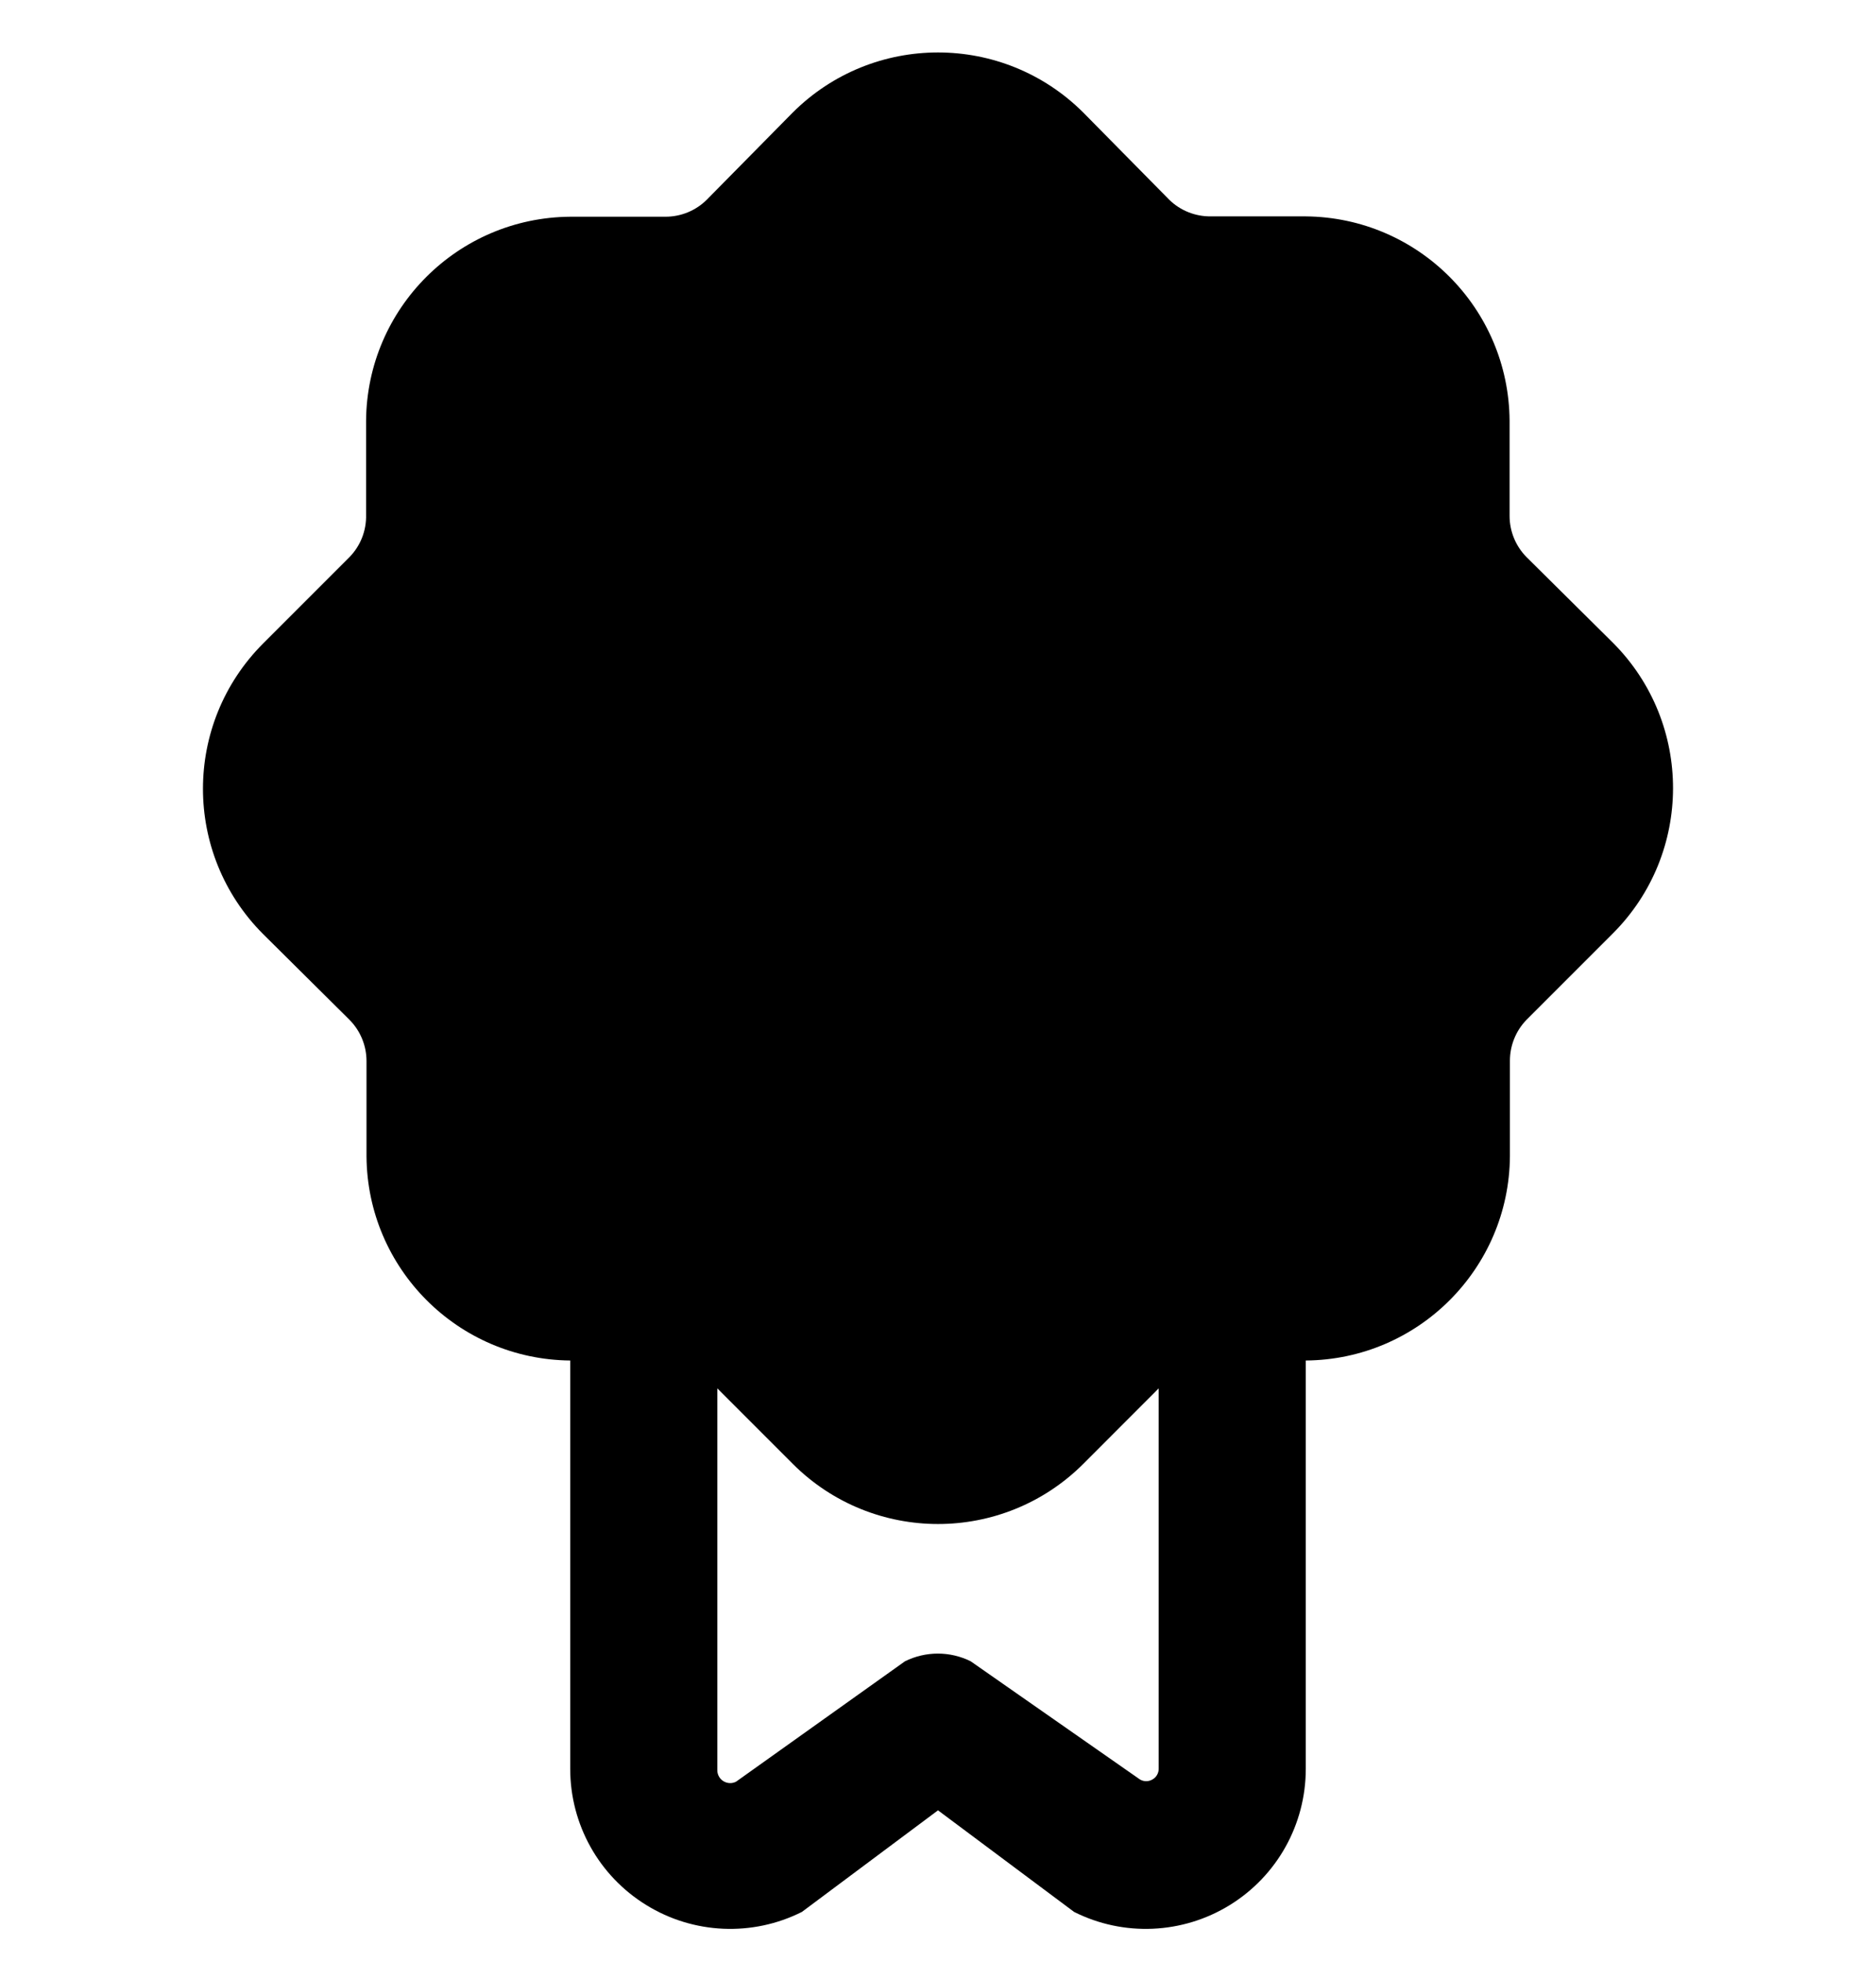 <svg xmlns="http://www.w3.org/2000/svg" width="22" height="23" viewBox="0 0 22 23" fill="none">
<g clip-path="url(#clip0_179_50095)">
<path d="M18.919 7.54L17.901 6.531C17.774 6.402 17.703 6.229 17.703 6.048V4.931C17.693 3.614 16.63 2.549 15.313 2.537H14.196C14.016 2.538 13.842 2.469 13.713 2.343L12.704 1.32C11.762 0.38 10.238 0.38 9.296 1.32L8.287 2.343C8.159 2.47 7.985 2.541 7.804 2.541H6.687C5.37 2.551 4.305 3.614 4.293 4.93V6.035C4.298 6.219 4.229 6.398 4.099 6.531L3.086 7.544C2.145 8.486 2.145 10.01 3.086 10.952L4.099 11.957C4.226 12.085 4.298 12.259 4.298 12.44V13.557C4.307 14.873 5.37 15.939 6.687 15.951V20.738C6.687 21.39 7.023 21.993 7.578 22.335C8.131 22.677 8.823 22.708 9.404 22.416L11 21.225L12.596 22.416C13.177 22.708 13.869 22.677 14.423 22.335C14.977 21.993 15.313 21.39 15.313 20.738V15.951C16.631 15.941 17.697 14.874 17.707 13.557V12.44C17.706 12.26 17.776 12.086 17.901 11.957L18.915 10.943C19.853 10.004 19.855 8.482 18.919 7.54ZM13.515 20.863C13.47 20.89 13.413 20.89 13.368 20.863L11.384 19.478C11.142 19.357 10.855 19.357 10.612 19.478L8.632 20.889C8.586 20.913 8.53 20.911 8.485 20.884C8.44 20.857 8.412 20.808 8.412 20.755V16.278L9.297 17.163C10.238 18.103 11.762 18.103 12.704 17.163L13.588 16.278V20.738C13.588 20.79 13.56 20.838 13.515 20.863Z" fill="currentColor"/>
</g>
<defs>
<clipPath id="clip0_179_50095">
<rect width="22" height="22" fill="white" transform="translate(0 0.615)"/>
</clipPath>
</defs>
</svg>